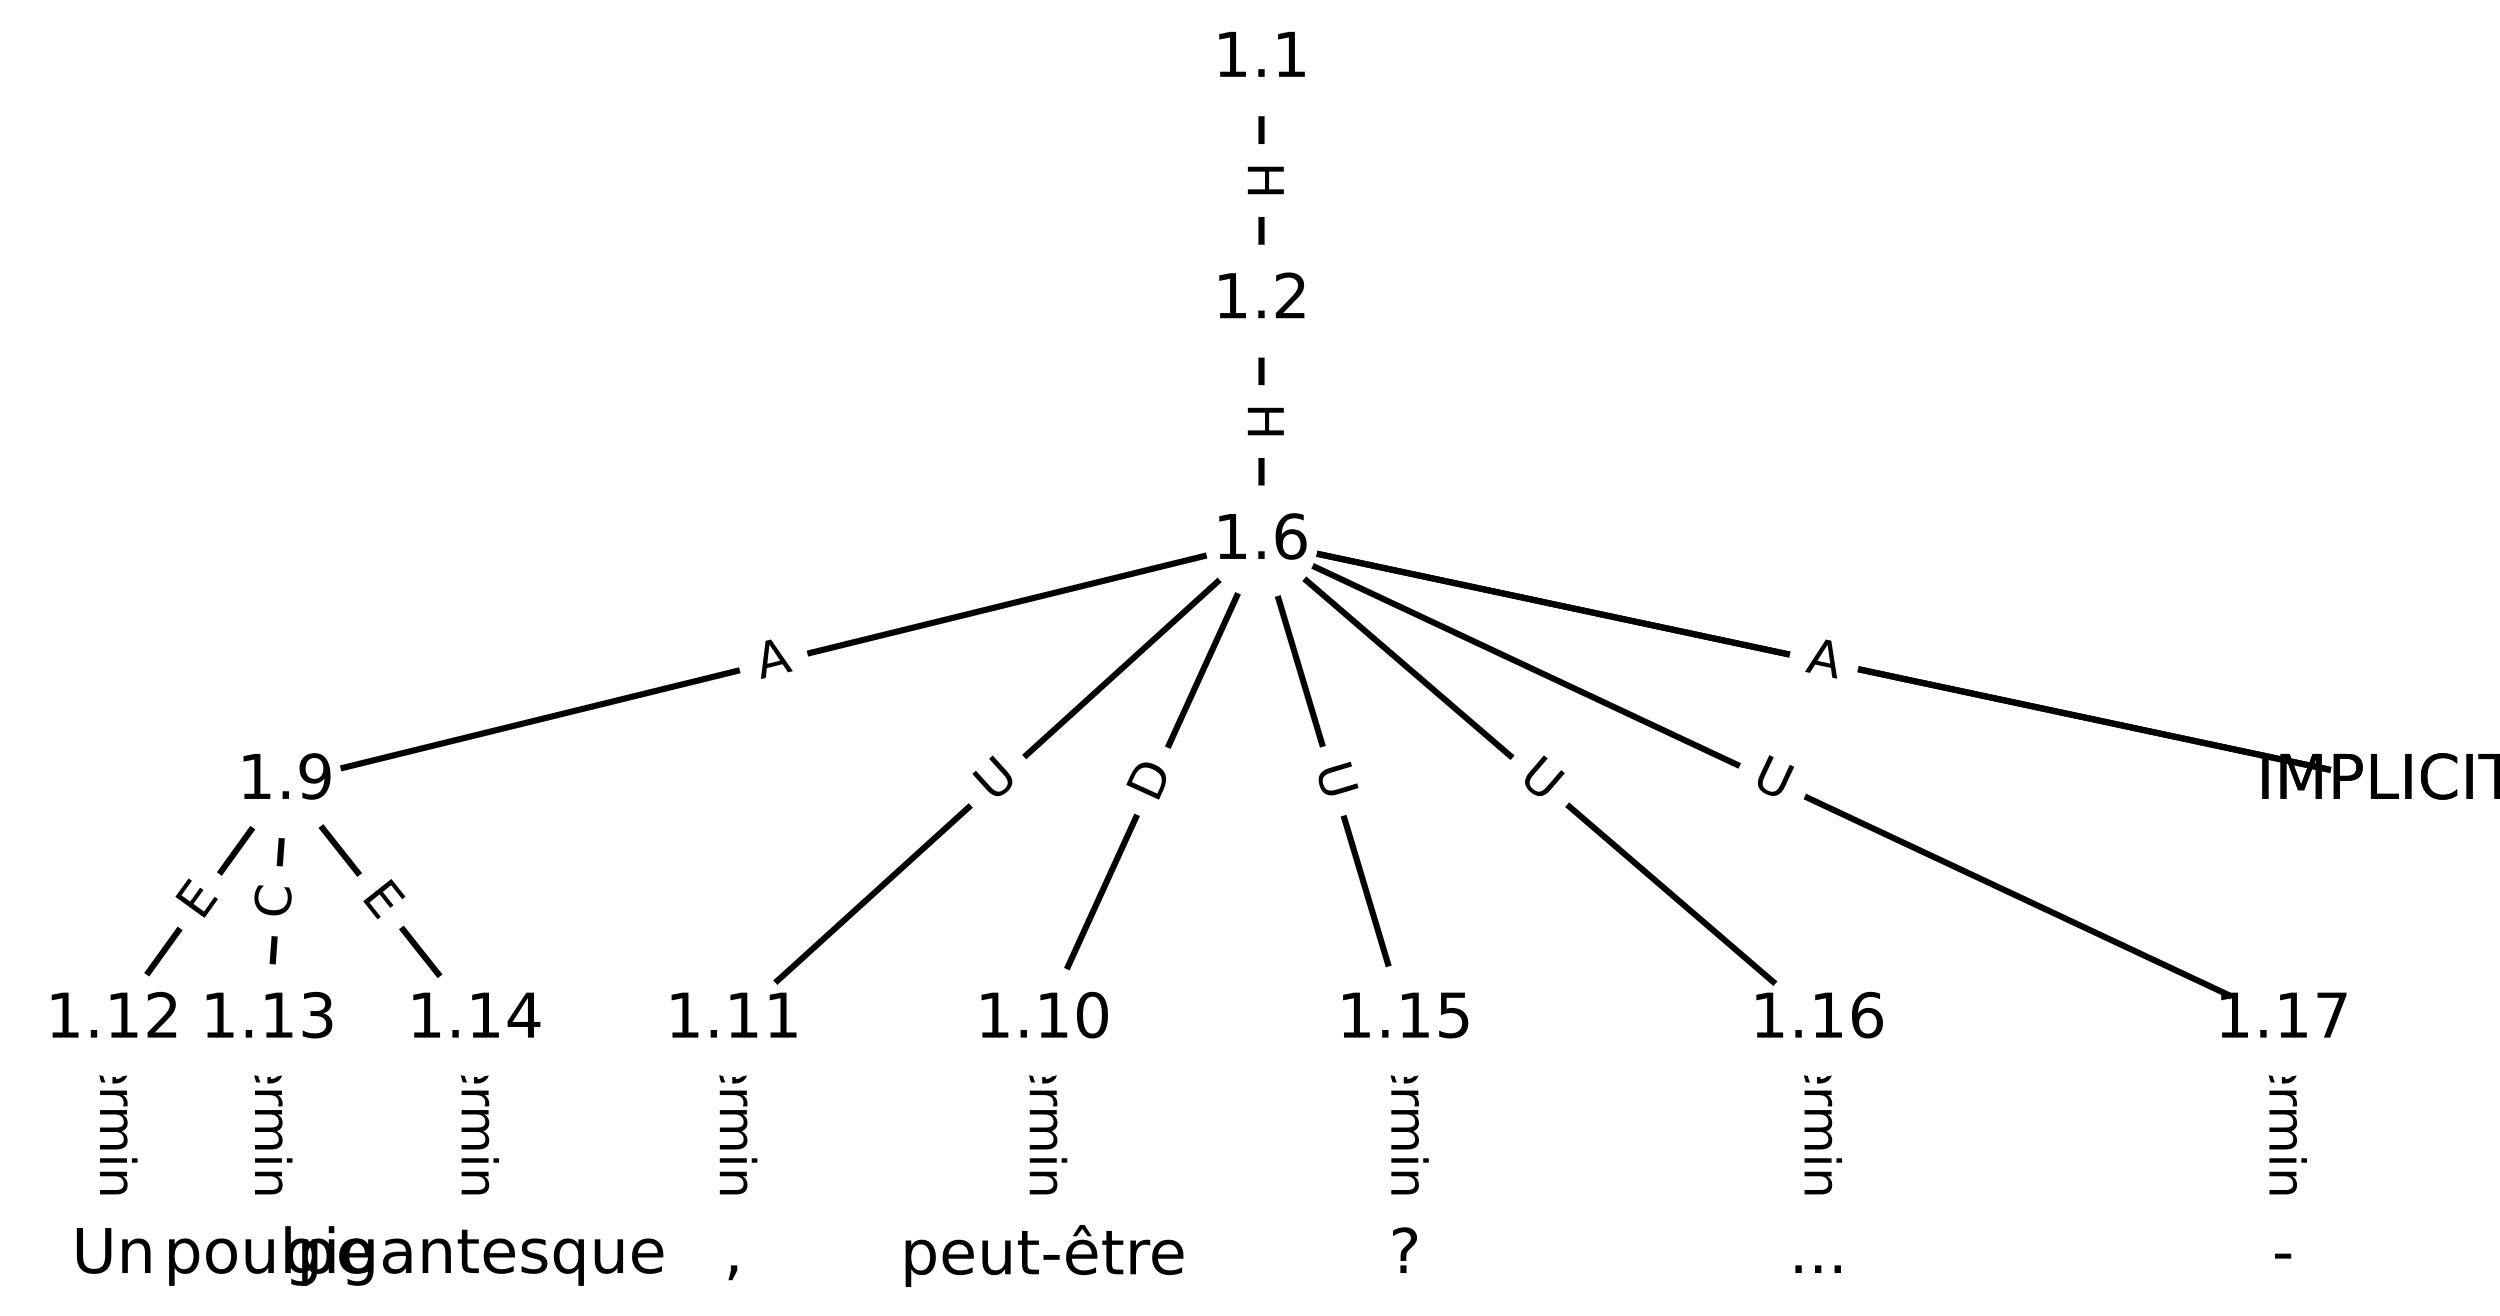 <?xml version="1.0" encoding="UTF-8"?>
<!DOCTYPE svg  PUBLIC '-//W3C//DTD SVG 1.1//EN'  'http://www.w3.org/Graphics/SVG/1.1/DTD/svg11.dtd'>
<svg width="405.33pt" height="213.33pt" version="1.1" viewBox="0 0 405.33 213.33" xmlns="http://www.w3.org/2000/svg" xmlns:xlink="http://www.w3.org/1999/xlink">
<defs>
<style type="text/css">*{stroke-linecap:butt;stroke-linejoin:round;}</style>
</defs>
<path d="m0 213.33h405.33v-213.33h-405.33z" fill="#fff"/>
<g fill="none" stroke="#000">
<path d="m204.53 9.697v39.134" clip-path="url(#a)"/>
<path d="m204.53 48.831v39.035" clip-path="url(#a)"/>
<path d="m204.53 87.866 182.38 38.903" clip-path="url(#a)"/>
<path d="m204.53 87.866 182.38 38.903" clip-path="url(#a)"/>
<path d="m204.53 87.866-158.19 38.903" clip-path="url(#a)"/>
<path d="m204.53 87.866-35.36 77.602" clip-path="url(#a)"/>
<path d="m204.53 87.866-85.608 77.602" clip-path="url(#a)"/>
<path d="m204.53 87.866 23.263 77.602" clip-path="url(#a)"/>
<path d="m204.53 87.866 90.26 77.602" clip-path="url(#a)"/>
<path d="m204.53 87.866 165.63 77.602" clip-path="url(#a)"/>
<path d="m46.34 126.77-27.916 38.7" clip-path="url(#a)"/>
<path d="m46.34 126.77-2.792 38.7" clip-path="url(#a)"/>
<path d="m46.34 126.77 30.707 38.7" clip-path="url(#a)"/>
<path d="m169.17 165.47v38.169" clip-path="url(#a)"/>
<path d="m118.92 165.47v38.169" clip-path="url(#a)"/>
<path d="m18.424 165.47v38.169" clip-path="url(#a)"/>
<path d="m43.548 165.47v38.169" clip-path="url(#a)"/>
<path d="m77.047 165.47v38.169" clip-path="url(#a)"/>
<path d="m227.79 165.47v38.169" clip-path="url(#a)"/>
<path d="m294.79 165.47v38.169" clip-path="url(#a)"/>
<path d="m370.16 165.47v38.169" clip-path="url(#a)"/>
</g>
<path d="m198.26 26.256v6.016q0 2.4 2.4 2.4h7.742q2.4 0 2.4-2.4v-6.016q0-2.4-2.4-2.4h-7.742q-2.4 0-2.4 2.4z" clip-path="url(#a)" fill="#fff" stroke="#fff"/>
<g clip-path="url(#a)">
<defs>
<path id="v" d="m9.812 72.906h9.859v-29.891h35.844v29.891h9.859v-72.906h-9.859v34.719h-35.844v-34.719h-9.859z"/>
</defs>
<g transform="translate(202.32 26.256) rotate(90) scale(.08 -.08)">
<use xlink:href="#v"/>
</g>
</g>
<path d="m198.26 65.34v6.016q0 2.4 2.4 2.4h7.742q2.4 0 2.4-2.4v-6.016q0-2.4-2.4-2.4h-7.742q-2.4 0-2.4 2.4z" clip-path="url(#a)" fill="#fff" stroke="#fff"/>
<g clip-path="url(#a)">
<g transform="translate(202.32 65.34) rotate(90) scale(.08 -.08)">
<use xlink:href="#v"/>
</g>
</g>
<path d="m292.05 112.95 4.718 1.006q2.347 0.501 2.848-1.847l1.615-7.572q0.501-2.347-1.847-2.848l-4.718-1.006q-2.347-0.501-2.848 1.847l-1.615 7.572q-0.501 2.347 1.847 2.848z" clip-path="url(#a)" fill="#fff" stroke="#fff"/>
<g clip-path="url(#a)">
<defs>
<path id="o" d="m19.672 64.797v-27.391h12.406q6.891 0 10.641 3.562 3.766 3.562 3.766 10.156 0 6.547-3.766 10.109-3.75 3.562-10.641 3.562zm-9.859 8.109h22.266q12.266 0 18.531-5.547 6.281-5.547 6.281-16.234 0-10.797-6.281-16.312-6.266-5.516-18.531-5.516h-12.406v-29.297h-9.859z"/>
</defs>
<g transform="translate(292.9 108.97) rotate(12.041) scale(.08 -.08)">
<use xlink:href="#o"/>
</g>
</g>
<path d="m291.73 112.88 5.352 1.142q2.347 0.501 2.848-1.847l1.615-7.572q0.501-2.347-1.847-2.848l-5.352-1.142q-2.347-0.501-2.848 1.847l-1.615 7.572q-0.501 2.347 1.847 2.848z" clip-path="url(#a)" fill="#fff" stroke="#fff"/>
<g clip-path="url(#a)">
<defs>
<path id="x" d="m34.188 63.188-13.391-36.281h26.812zm-5.578 9.719h11.188l27.781-72.906h-10.25l-6.641 18.703h-32.859l-6.641-18.703h-10.406z"/>
</defs>
<g transform="translate(292.58 108.91) rotate(12.041) scale(.08 -.08)">
<use xlink:href="#x"/>
</g>
</g>
<path d="m124.27 114.06 5.314-1.307q2.331-0.573 1.757-2.904l-1.849-7.519q-0.573-2.331-2.904-1.757l-5.314 1.307q-2.331 0.573-1.757 2.904l1.849 7.519q0.573 2.331 2.904 1.757z" clip-path="url(#a)" fill="#fff" stroke="#fff"/>
<g clip-path="url(#a)">
<g transform="translate(123.3 110.11) rotate(-13.816) scale(.08 -.08)">
<use xlink:href="#x"/>
</g>
</g>
<path d="m191.28 132.07 2.554-5.606q0.995-2.184-1.189-3.179l-7.046-3.21q-2.184-0.995-3.179 1.189l-2.554 5.606q-0.995 2.184 1.189 3.179l7.046 3.21q2.184 0.995 3.179-1.189z" clip-path="url(#a)" fill="#fff" stroke="#fff"/>
<g clip-path="url(#a)">
<defs>
<path id="ac" d="m19.672 64.797v-56.688h11.922q15.094 0 22.094 6.828 7 6.844 7 21.594 0 14.641-7 21.453t-22.094 6.812zm-9.859 8.109h20.266q21.188 0 31.094-8.812 9.922-8.812 9.922-27.562 0-18.859-9.969-27.703-9.953-8.828-31.047-8.828h-20.266z"/>
</defs>
<g transform="translate(187.58 130.38) rotate(-65.503) scale(.08 -.08)">
<use xlink:href="#ac"/>
</g>
</g>
<path d="m163.77 133.28 4.338-3.932q1.778-1.612 0.166-3.39l-5.2-5.736q-1.612-1.778-3.39-0.166l-4.338 3.932q-1.778 1.612-0.166 3.39l5.2 5.736q1.612 1.778 3.39 0.166z" clip-path="url(#a)" fill="#fff" stroke="#fff"/>
<g clip-path="url(#a)">
<defs>
<path id="n" d="m8.688 72.906h9.922v-44.297q0-11.719 4.234-16.875 4.25-5.141 13.781-5.141 9.469 0 13.719 5.141 4.25 5.156 4.25 16.875v44.297h9.906v-45.516q0-14.25-7.062-21.531-7.047-7.281-20.812-7.281-13.828 0-20.891 7.281-7.047 7.281-7.047 21.531z"/>
</defs>
<g transform="translate(161.04 130.27) rotate(-42.192) scale(.08 -.08)">
<use xlink:href="#n"/>
</g>
</g>
<path d="m209.31 125.66 1.681 5.608q0.689 2.299 2.988 1.61l7.416-2.223q2.299-0.689 1.61-2.988l-1.681-5.608q-0.689-2.299-2.988-1.61l-7.416 2.223q-2.299 0.689-1.61 2.988z" clip-path="url(#a)" fill="#fff" stroke="#fff"/>
<g clip-path="url(#a)">
<g transform="translate(213.2 124.5) rotate(73.313) scale(.08 -.08)">
<use xlink:href="#n"/>
</g>
</g>
<path d="m243.35 129.51 4.44 3.817q1.82 1.565 3.385-0.255l5.048-5.871q1.565-1.82-0.255-3.385l-4.44-3.817q-1.82-1.565-3.385 0.255l-5.048 5.871q-1.565 1.82 0.255 3.385z" clip-path="url(#a)" fill="#fff" stroke="#fff"/>
<g clip-path="url(#a)">
<g transform="translate(246 126.43) rotate(40.688) scale(.08 -.08)">
<use xlink:href="#n"/>
</g>
</g>
<path d="m282.03 131.1 5.302 2.484q2.173 1.018 3.192-1.155l3.285-7.011q1.018-2.173-1.155-3.192l-5.302-2.484q-2.173-1.018-3.192 1.155l-3.285 7.011q-1.018 2.173 1.155 3.192z" clip-path="url(#a)" fill="#fff" stroke="#fff"/>
<g clip-path="url(#a)">
<g transform="translate(283.76 127.42) rotate(25.104) scale(.08 -.08)">
<use xlink:href="#n"/>
</g>
</g>
<path d="m35.989 151.84 2.957-4.1q1.404-1.946-0.542-3.35l-6.279-4.529q-1.946-1.404-3.35 0.542l-2.957 4.1q-1.404 1.946 0.542 3.35l6.279 4.529q1.946 1.404 3.35-0.542z" clip-path="url(#a)" fill="#fff" stroke="#fff"/>
<g clip-path="url(#a)">
<defs>
<path id="w" d="m9.812 72.906h46.094v-8.312h-36.234v-21.578h34.719v-8.297h-34.719v-26.422h37.109v-8.297h-46.969z"/>
</defs>
<g transform="translate(32.694 149.46) rotate(-54.196) scale(.08 -.08)">
<use xlink:href="#w"/>
</g>
</g>
<path d="m50.998 149.36 0.402-5.572q0.173-2.394-2.221-2.567l-7.722-0.557q-2.394-0.173-2.567 2.221l-0.402 5.572q-0.173 2.394 2.221 2.567l7.722 0.557q2.394 0.173 2.567-2.221z" clip-path="url(#a)" fill="#fff" stroke="#fff"/>
<g clip-path="url(#a)">
<defs>
<path id="p" d="m64.406 67.281v-10.391q-4.984 4.641-10.625 6.922-5.641 2.297-11.984 2.297-12.5 0-19.141-7.641t-6.641-22.094q0-14.406 6.641-22.047t19.141-7.641q6.344 0 11.984 2.297t10.625 6.938v-10.312q-5.172-3.516-10.969-5.281-5.781-1.75-12.219-1.75-16.562 0-26.094 10.125-9.516 10.141-9.516 27.672 0 17.578 9.516 27.703 9.531 10.141 26.094 10.141 6.531 0 12.312-1.734 5.797-1.734 10.875-5.203z"/>
</defs>
<g transform="translate(46.945 149.06) rotate(-85.874) scale(.08 -.08)">
<use xlink:href="#p"/>
</g>
</g>
<path d="m55.21 148.04 3.142 3.96q1.492 1.88 3.372 0.388l6.065-4.812q1.88-1.492 0.388-3.372l-3.142-3.96q-1.492-1.88-3.372-0.388l-6.065 4.812q-1.88 1.492-0.388 3.372z" clip-path="url(#a)" fill="#fff" stroke="#fff"/>
<g clip-path="url(#a)">
<g transform="translate(58.393 145.51) rotate(51.569) scale(.08 -.08)">
<use xlink:href="#w"/>
</g>
</g>
<path d="m162.9 167.65v33.808q0 2.4 2.4 2.4h7.742q2.4 0 2.4-2.4v-33.808q0-2.4-2.4-2.4h-7.742q-2.4 0-2.4 2.4z" clip-path="url(#a)" fill="#fff" stroke="#fff"/>
<g clip-path="url(#a)">
<defs>
<path id="f" d="m-0.297 72.906h61.672v-8.312h-25.875v-64.594h-9.906v64.594h-25.891z"/>
<path id="e" d="m56.203 29.594v-4.391h-41.312q0.594-9.281 5.594-14.141t13.938-4.859q5.172 0 10.031 1.266t9.656 3.812v-8.5q-4.844-2.047-9.922-3.125t-10.297-1.078q-13.094 0-20.734 7.609-7.641 7.625-7.641 20.625 0 13.422 7.25 21.297 7.25 7.891 19.562 7.891 11.031 0 17.453-7.109 6.422-7.094 6.422-19.297zm-8.984 2.641q-0.094 7.359-4.125 11.75-4.031 4.406-10.672 4.406-7.516 0-12.031-4.25t-5.203-11.969z"/>
<path id="i" d="m41.109 46.297q-1.516 0.875-3.297 1.281-1.781 0.422-3.922 0.422-7.625 0-11.703-4.953t-4.078-14.234v-28.812h-9.031v54.688h9.031v-8.5q2.844 4.984 7.375 7.391 4.547 2.422 11.047 2.422 0.922 0 2.047-0.125 1.125-0.109 2.484-0.359z"/>
<path id="l" d="m52 44.188q3.375 6.062 8.062 8.938t11.031 2.875q8.547 0 13.188-5.984 4.641-5.969 4.641-17v-33.016h-9.031v32.719q0 7.859-2.797 11.656-2.781 3.812-8.484 3.812-6.984 0-11.047-4.641-4.047-4.625-4.047-12.641v-30.906h-9.031v32.719q0 7.906-2.781 11.688t-8.594 3.781q-6.891 0-10.953-4.656-4.047-4.656-4.047-12.625v-30.906h-9.031v54.688h9.031v-8.5q3.078 5.031 7.375 7.422t10.203 2.391q5.969 0 10.141-3.031 4.172-3.016 6.172-8.781z"/>
<path id="k" d="m9.422 54.688h8.984v-54.688h-8.984zm0 21.297h8.984v-11.391h-8.984z"/>
<path id="g" d="m54.891 33.016v-33.016h-8.984v32.719q0 7.766-3.031 11.609-3.031 3.859-9.078 3.859-7.281 0-11.484-4.641-4.203-4.625-4.203-12.641v-30.906h-9.031v54.688h9.031v-8.5q3.234 4.938 7.594 7.375 4.375 2.438 10.094 2.438 9.422 0 14.25-5.828 4.844-5.828 4.844-17.156z"/>
<path id="h" d="m34.281 27.484q-10.891 0-15.094-2.484t-4.203-8.5q0-4.781 3.156-7.594 3.156-2.797 8.562-2.797 7.484 0 12 5.297t4.516 14.078v2zm17.922 3.719v-31.203h-8.984v8.297q-3.078-4.969-7.672-7.344t-11.234-2.375q-8.391 0-13.359 4.719-4.953 4.719-4.953 12.625 0 9.219 6.172 13.906 6.188 4.688 18.438 4.688h12.609v0.891q0 6.203-4.078 9.594t-11.453 3.391q-4.688 0-9.141-1.125-4.438-1.125-8.531-3.375v8.312q4.922 1.906 9.562 2.844 4.641 0.953 9.031 0.953 11.875 0 17.734-6.156 5.859-6.141 5.859-18.641z"/>
<path id="j" d="m9.422 75.984h8.984v-75.984h-8.984z"/>
</defs>
<g transform="translate(166.96 167.65) rotate(90) scale(.08 -.08)">
<use xlink:href="#f"/>
<use x="44.084" xlink:href="#e"/>
<use x="105.607" xlink:href="#i"/>
<use x="144.971" xlink:href="#l"/>
<use x="242.383" xlink:href="#k"/>
<use x="270.166" xlink:href="#g"/>
<use x="333.545" xlink:href="#h"/>
<use x="394.824" xlink:href="#j"/>
</g>
</g>
<path d="m112.65 167.65v33.808q0 2.4 2.4 2.4h7.742q2.4 0 2.4-2.4v-33.808q0-2.4-2.4-2.4h-7.742q-2.4 0-2.4 2.4z" clip-path="url(#a)" fill="#fff" stroke="#fff"/>
<g clip-path="url(#a)">
<g transform="translate(116.71 167.65) rotate(90) scale(.08 -.08)">
<use xlink:href="#f"/>
<use x="44.084" xlink:href="#e"/>
<use x="105.607" xlink:href="#i"/>
<use x="144.971" xlink:href="#l"/>
<use x="242.383" xlink:href="#k"/>
<use x="270.166" xlink:href="#g"/>
<use x="333.545" xlink:href="#h"/>
<use x="394.824" xlink:href="#j"/>
</g>
</g>
<path d="m12.153 167.65v33.808q0 2.4 2.4 2.4h7.742q2.4 0 2.4-2.4v-33.808q0-2.4-2.4-2.4h-7.742q-2.4 0-2.4 2.4z" clip-path="url(#a)" fill="#fff" stroke="#fff"/>
<g clip-path="url(#a)">
<g transform="translate(16.217 167.65) rotate(90) scale(.08 -.08)">
<use xlink:href="#f"/>
<use x="44.084" xlink:href="#e"/>
<use x="105.607" xlink:href="#i"/>
<use x="144.971" xlink:href="#l"/>
<use x="242.383" xlink:href="#k"/>
<use x="270.166" xlink:href="#g"/>
<use x="333.545" xlink:href="#h"/>
<use x="394.824" xlink:href="#j"/>
</g>
</g>
<path d="m37.277 167.65v33.808q0 2.4 2.4 2.4h7.742q2.4 0 2.4-2.4v-33.808q0-2.4-2.4-2.4h-7.742q-2.4 0-2.4 2.4z" clip-path="url(#a)" fill="#fff" stroke="#fff"/>
<g clip-path="url(#a)">
<g transform="translate(41.341 167.65) rotate(90) scale(.08 -.08)">
<use xlink:href="#f"/>
<use x="44.084" xlink:href="#e"/>
<use x="105.607" xlink:href="#i"/>
<use x="144.971" xlink:href="#l"/>
<use x="242.383" xlink:href="#k"/>
<use x="270.166" xlink:href="#g"/>
<use x="333.545" xlink:href="#h"/>
<use x="394.824" xlink:href="#j"/>
</g>
</g>
<path d="m70.776 167.65v33.808q0 2.4 2.4 2.4h7.742q2.4 0 2.4-2.4v-33.808q0-2.4-2.4-2.4h-7.742q-2.4 0-2.4 2.4z" clip-path="url(#a)" fill="#fff" stroke="#fff"/>
<g clip-path="url(#a)">
<g transform="translate(74.839 167.65) rotate(90) scale(.08 -.08)">
<use xlink:href="#f"/>
<use x="44.084" xlink:href="#e"/>
<use x="105.607" xlink:href="#i"/>
<use x="144.971" xlink:href="#l"/>
<use x="242.383" xlink:href="#k"/>
<use x="270.166" xlink:href="#g"/>
<use x="333.545" xlink:href="#h"/>
<use x="394.824" xlink:href="#j"/>
</g>
</g>
<path d="m221.52 167.65v33.808q0 2.4 2.4 2.4h7.742q2.4 0 2.4-2.4v-33.808q0-2.4-2.4-2.4h-7.742q-2.4 0-2.4 2.4z" clip-path="url(#a)" fill="#fff" stroke="#fff"/>
<g clip-path="url(#a)">
<g transform="translate(225.58 167.65) rotate(90) scale(.08 -.08)">
<use xlink:href="#f"/>
<use x="44.084" xlink:href="#e"/>
<use x="105.607" xlink:href="#i"/>
<use x="144.971" xlink:href="#l"/>
<use x="242.383" xlink:href="#k"/>
<use x="270.166" xlink:href="#g"/>
<use x="333.545" xlink:href="#h"/>
<use x="394.824" xlink:href="#j"/>
</g>
</g>
<path d="m288.52 167.65v33.808q0 2.4 2.4 2.4h7.742q2.4 0 2.4-2.4v-33.808q0-2.4-2.4-2.4h-7.742q-2.4 0-2.4 2.4z" clip-path="url(#a)" fill="#fff" stroke="#fff"/>
<g clip-path="url(#a)">
<g transform="translate(292.58 167.65) rotate(90) scale(.08 -.08)">
<use xlink:href="#f"/>
<use x="44.084" xlink:href="#e"/>
<use x="105.607" xlink:href="#i"/>
<use x="144.971" xlink:href="#l"/>
<use x="242.383" xlink:href="#k"/>
<use x="270.166" xlink:href="#g"/>
<use x="333.545" xlink:href="#h"/>
<use x="394.824" xlink:href="#j"/>
</g>
</g>
<path d="m363.89 167.65v33.808q0 2.4 2.4 2.4h7.742q2.4 0 2.4-2.4v-33.808q0-2.4-2.4-2.4h-7.742q-2.4 0-2.4 2.4z" clip-path="url(#a)" fill="#fff" stroke="#fff"/>
<g clip-path="url(#a)">
<g transform="translate(367.95 167.65) rotate(90) scale(.08 -.08)">
<use xlink:href="#f"/>
<use x="44.084" xlink:href="#e"/>
<use x="105.607" xlink:href="#i"/>
<use x="144.971" xlink:href="#l"/>
<use x="242.383" xlink:href="#k"/>
<use x="270.166" xlink:href="#g"/>
<use x="333.545" xlink:href="#h"/>
<use x="394.824" xlink:href="#j"/>
</g>
</g>
<defs>
<path id="c" d="m0 8.66c2.297 0 4.5-0.912 6.124-2.537 1.624-1.624 2.537-3.827 2.537-6.124s-0.912-4.5-2.537-6.124c-1.624-1.624-3.827-2.537-6.124-2.537s-4.5 0.912-6.124 2.537c-1.624 1.624-2.537 3.827-2.537 6.124s0.912 4.5 2.537 6.124c1.624 1.624 3.827 2.537 6.124 2.537z"/>
</defs>
<g clip-path="url(#a)" fill="#ffffff" stroke="#ffffff">
<use x="18.424" y="203.636" xlink:href="#c"/>
<use x="43.548" y="203.636" xlink:href="#c"/>
<use x="77.047" y="203.636" xlink:href="#c"/>
<use x="118.92" y="203.636" xlink:href="#c"/>
<use x="169.168" y="203.636" xlink:href="#c"/>
<use x="227.791" y="203.636" xlink:href="#c"/>
<use x="294.788" y="203.636" xlink:href="#c"/>
<use x="370.16" y="203.636" xlink:href="#c"/>
<use x="386.909" y="126.768" xlink:href="#c"/>
<use x="386.909" y="126.768" xlink:href="#c"/>
<use x="204.528" y="9.697" xlink:href="#c"/>
<use x="204.528" y="48.831" xlink:href="#c"/>
<use x="204.528" y="87.866" xlink:href="#c"/>
<use x="46.34" y="126.768" xlink:href="#c"/>
<use x="169.168" y="165.468" xlink:href="#c"/>
<use x="118.92" y="165.468" xlink:href="#c"/>
<use x="18.424" y="165.468" xlink:href="#c"/>
<use x="43.548" y="165.468" xlink:href="#c"/>
<use x="77.047" y="165.468" xlink:href="#c"/>
<use x="227.791" y="165.468" xlink:href="#c"/>
<use x="294.788" y="165.468" xlink:href="#c"/>
<use x="370.16" y="165.468" xlink:href="#c"/>
</g>
<g clip-path="url(#a)">
<g transform="translate(11.596 206.4) scale(.1 -.1)">
<use xlink:href="#n"/>
<use x="73.193" xlink:href="#g"/>
</g>
</g>
<g clip-path="url(#a)">
<defs>
<path id="s" d="m18.109 8.203v-29h-9.031v75.484h9.031v-8.297q2.844 4.875 7.156 7.234 4.328 2.375 10.328 2.375 9.969 0 16.188-7.906 6.234-7.906 6.234-20.797t-6.234-20.812q-6.219-7.906-16.188-7.906-6 0-10.328 2.375-4.312 2.375-7.156 7.25zm30.578 19.094q0 9.906-4.078 15.547t-11.203 5.641q-7.141 0-11.219-5.641t-4.078-15.547 4.078-15.547 11.219-5.641q7.125 0 11.203 5.641t4.078 15.547z"/>
<path id="ao" d="m30.609 48.391q-7.219 0-11.422-5.641t-4.203-15.453 4.172-15.453q4.188-5.641 11.453-5.641 7.188 0 11.375 5.656 4.203 5.672 4.203 15.438 0 9.719-4.203 15.406-4.188 5.688-11.375 5.688zm0 7.609q11.719 0 18.406-7.625 6.703-7.609 6.703-21.078 0-13.422-6.703-21.078-6.688-7.641-18.406-7.641-11.766 0-18.438 7.641-6.656 7.656-6.656 21.078 0 13.469 6.656 21.078 6.672 7.625 18.438 7.625z"/>
<path id="q" d="m8.5 21.578v33.109h8.984v-32.766q0-7.766 3.016-11.656 3.031-3.875 9.094-3.875 7.266 0 11.484 4.641 4.234 4.641 4.234 12.656v31h8.984v-54.688h-8.984v8.406q-3.266-4.984-7.594-7.406-4.312-2.422-10.031-2.422-9.422 0-14.312 5.859-4.875 5.859-4.875 17.141z"/>
</defs>
<g transform="translate(26.506 206.4) scale(.1 -.1)">
<use xlink:href="#s"/>
<use x="63.477" xlink:href="#ao"/>
<use x="124.658" xlink:href="#q"/>
<use x="188.037" xlink:href="#j"/>
<use x="215.82" xlink:href="#s"/>
<use x="279.297" xlink:href="#e"/>
</g>
</g>
<g clip-path="url(#a)">
<defs>
<path id="ab" d="m45.406 27.984q0 9.766-4.031 15.125-4.016 5.375-11.297 5.375-7.219 0-11.25-5.375-4.031-5.359-4.031-15.125 0-9.719 4.031-15.094t11.25-5.375q7.281 0 11.297 5.375 4.031 5.375 4.031 15.094zm8.984-21.203q0-13.953-6.203-20.766-6.188-6.812-18.984-6.812-4.734 0-8.938 0.703t-8.156 2.172v8.734q3.953-2.141 7.812-3.156 3.859-1.031 7.859-1.031 8.844 0 13.234 4.609t4.391 13.938v4.453q-2.781-4.844-7.125-7.234t-10.406-2.391q-10.047 0-16.203 7.656-6.156 7.672-6.156 20.328 0 12.688 6.156 20.344 6.156 7.672 16.203 7.672 6.062 0 10.406-2.391t7.125-7.219v8.297h8.984z"/>
<path id="r" d="m18.312 70.219v-15.531h18.5v-6.984h-18.5v-29.688q0-6.688 1.828-8.594t7.453-1.906h9.219v-7.516h-9.219q-10.406 0-14.359 3.875-3.953 3.891-3.953 14.141v29.688h-6.594v6.984h6.594v15.531z"/>
<path id="am" d="m44.281 53.078v-8.5q-3.797 1.953-7.906 2.922-4.094 0.984-8.5 0.984-6.688 0-10.031-2.047t-3.344-6.156q0-3.125 2.391-4.906t9.625-3.391l3.078-0.688q9.562-2.047 13.594-5.781t4.031-10.422q0-7.625-6.031-12.078-6.031-4.438-16.578-4.438-4.391 0-9.156 0.859t-10.031 2.562v9.281q4.984-2.594 9.812-3.891 4.828-1.281 9.578-1.281 6.344 0 9.75 2.172 3.422 2.172 3.422 6.125 0 3.656-2.469 5.609-2.453 1.953-10.812 3.766l-3.125 0.734q-8.344 1.75-12.062 5.391-3.703 3.641-3.703 9.984 0 7.719 5.469 11.906 5.469 4.203 15.531 4.203 4.969 0 9.359-0.734 4.406-0.719 8.109-2.188z"/>
<path id="an" d="m14.797 27.297q0-9.906 4.078-15.547t11.203-5.641 11.219 5.641q4.109 5.641 4.109 15.547t-4.109 15.547q-4.094 5.641-11.219 5.641t-11.203-5.641-4.078-15.547zm30.609-19.094q-2.828-4.875-7.156-7.25-4.312-2.375-10.375-2.375-9.906 0-16.141 7.906-6.219 7.922-6.219 20.812t6.219 20.797q6.234 7.906 16.141 7.906 6.062 0 10.375-2.375 4.328-2.359 7.156-7.234v8.297h8.984v-75.484h-8.984z"/>
</defs>
<g transform="translate(46.016 206.4) scale(.1 -.1)">
<use xlink:href="#ab"/>
<use x="63.477" xlink:href="#k"/>
<use x="91.26" xlink:href="#ab"/>
<use x="154.736" xlink:href="#h"/>
<use x="216.016" xlink:href="#g"/>
<use x="279.395" xlink:href="#r"/>
<use x="318.604" xlink:href="#e"/>
<use x="380.127" xlink:href="#am"/>
<use x="432.227" xlink:href="#an"/>
<use x="495.703" xlink:href="#q"/>
<use x="559.082" xlink:href="#e"/>
</g>
</g>
<g clip-path="url(#a)">
<defs>
<path id="ak" d="m11.719 12.406h10.297v-8.406l-8-15.625h-6.297l4 15.625z"/>
</defs>
<g transform="translate(117.33 206.4) scale(.1 -.1)">
<use xlink:href="#ak"/>
</g>
</g>
<g clip-path="url(#a)">
<defs>
<path id="aa" d="m4.891 31.391h26.312v-8h-26.312z"/>
<path id="al" d="m56.203 29.594v-4.391h-41.312q0.594-9.281 5.594-14.141t13.938-4.859q5.172 0 10.031 1.266t9.656 3.812v-8.5q-4.844-2.047-9.922-3.125t-10.297-1.078q-13.094 0-20.734 7.609-7.641 7.625-7.641 20.625 0 13.422 7.25 21.297 7.25 7.891 19.562 7.891 11.031 0 17.453-7.109 6.422-7.094 6.422-19.297zm-8.984 2.641q-0.094 7.359-4.125 11.75-4.031 4.406-10.672 4.406-7.516 0-12.031-4.25t-5.203-11.969zm-19.078 47.75h7.219l11.969-18.359h-6.781l-8.797 11.953-8.781-11.953h-6.797z"/>
</defs>
<g transform="translate(145.93 206.6) scale(.1 -.1)">
<use xlink:href="#s"/>
<use x="63.477" xlink:href="#e"/>
<use x="125" xlink:href="#q"/>
<use x="188.379" xlink:href="#r"/>
<use x="227.588" xlink:href="#aa"/>
<use x="263.672" xlink:href="#al"/>
<use x="325.195" xlink:href="#r"/>
<use x="364.404" xlink:href="#i"/>
<use x="403.268" xlink:href="#e"/>
</g>
</g>
<g clip-path="url(#a)">
<defs>
<path id="ad" d="m19.094 12.406h9.906v-12.406h-9.906zm9.625 7.172h-9.328v7.516q0 4.938 1.359 8.109 1.375 3.172 5.766 7.375l4.391 4.344q2.781 2.594 4.031 4.891t1.25 4.688q0 4.344-3.203 7.031t-8.469 2.688q-3.859 0-8.234-1.719-4.359-1.703-9.109-4.984v9.188q4.594 2.781 9.297 4.141 4.719 1.375 9.75 1.375 8.984 0 14.422-4.734 5.453-4.734 5.453-12.5 0-3.719-1.766-7.062-1.75-3.344-6.141-7.531l-4.297-4.203q-2.297-2.297-3.25-3.594t-1.344-2.516q-0.297-1.016-0.438-2.484t-0.141-4z"/>
</defs>
<g transform="translate(225.14 206.4) scale(.1 -.1)">
<use xlink:href="#ad"/>
</g>
</g>
<g clip-path="url(#a)">
<defs>
<path id="d" d="m10.688 12.406h10.312v-12.406h-10.312z"/>
</defs>
<g transform="translate(290.02 206.4) scale(.1 -.1)">
<use xlink:href="#d"/>
<use x="31.787" xlink:href="#d"/>
<use x="63.574" xlink:href="#d"/>
</g>
</g>
<g clip-path="url(#a)">
<g transform="translate(368.36 206.4) scale(.1 -.1)">
<use xlink:href="#aa"/>
</g>
</g>
<g clip-path="url(#a)">
<defs>
<path id="m" d="m9.812 72.906h9.859v-72.906h-9.859z"/>
<path id="t" d="m9.812 72.906h14.703l18.594-49.609 18.703 49.609h14.703v-72.906h-9.625v64.016l-18.797-50h-9.906l-18.797 50v-64.016h-9.578z"/>
<path id="u" d="m9.812 72.906h9.859v-64.609h35.5v-8.297h-45.359z"/>
</defs>
<g transform="translate(365.82 129.53) scale(.1 -.1)">
<use xlink:href="#m"/>
<use x="29.492" xlink:href="#t"/>
<use x="115.771" xlink:href="#o"/>
<use x="176.074" xlink:href="#u"/>
<use x="231.787" xlink:href="#m"/>
<use x="261.279" xlink:href="#p"/>
<use x="331.104" xlink:href="#m"/>
<use x="360.596" xlink:href="#f"/>
</g>
</g>
<g clip-path="url(#a)">
<g transform="translate(365.82 129.53) scale(.1 -.1)">
<use xlink:href="#m"/>
<use x="29.492" xlink:href="#t"/>
<use x="115.771" xlink:href="#o"/>
<use x="176.074" xlink:href="#u"/>
<use x="231.787" xlink:href="#m"/>
<use x="261.279" xlink:href="#p"/>
<use x="331.104" xlink:href="#m"/>
<use x="360.596" xlink:href="#f"/>
</g>
</g>
<g clip-path="url(#a)">
<defs>
<path id="b" d="m12.406 8.297h16.109v55.625l-17.531-3.516v8.984l17.438 3.516h9.859v-64.609h16.109v-8.297h-41.984z"/>
</defs>
<g transform="translate(196.58 12.456) scale(.1 -.1)">
<use xlink:href="#b"/>
<use x="63.623" xlink:href="#d"/>
<use x="95.41" xlink:href="#b"/>
</g>
</g>
<g clip-path="url(#a)">
<defs>
<path id="z" d="m19.188 8.297h34.422v-8.297h-46.281v8.297q5.609 5.812 15.297 15.594 9.703 9.797 12.188 12.641 4.734 5.312 6.609 9 1.891 3.688 1.891 7.25 0 5.812-4.078 9.469-4.078 3.672-10.625 3.672-4.641 0-9.797-1.609-5.141-1.609-11-4.891v9.969q5.953 2.391 11.125 3.609 5.188 1.219 9.484 1.219 11.328 0 18.062-5.672 6.734-5.656 6.734-15.125 0-4.5-1.688-8.531-1.672-4.016-6.125-9.484-1.219-1.422-7.766-8.188-6.531-6.766-18.453-18.922z"/>
</defs>
<g transform="translate(196.58 51.59) scale(.1 -.1)">
<use xlink:href="#b"/>
<use x="63.623" xlink:href="#d"/>
<use x="95.41" xlink:href="#z"/>
</g>
</g>
<g clip-path="url(#a)">
<defs>
<path id="y" d="m33.016 40.375q-6.641 0-10.531-4.547-3.875-4.531-3.875-12.438 0-7.859 3.875-12.438 3.891-4.562 10.531-4.562t10.516 4.562q3.875 4.578 3.875 12.438 0 7.906-3.875 12.438-3.875 4.547-10.516 4.547zm19.578 30.922v-8.984q-3.719 1.75-7.5 2.672-3.781 0.938-7.5 0.938-9.766 0-14.922-6.594-5.141-6.594-5.875-19.922 2.875 4.25 7.219 6.516 4.359 2.266 9.578 2.266 10.984 0 17.359-6.672 6.375-6.656 6.375-18.125 0-11.234-6.641-18.031-6.641-6.781-17.672-6.781-12.656 0-19.344 9.688-6.688 9.703-6.688 28.109 0 17.281 8.203 27.562t22.016 10.281q3.719 0 7.5-0.734t7.891-2.188z"/>
</defs>
<g transform="translate(196.58 90.625) scale(.1 -.1)">
<use xlink:href="#b"/>
<use x="63.623" xlink:href="#d"/>
<use x="95.41" xlink:href="#y"/>
</g>
</g>
<g clip-path="url(#a)">
<defs>
<path id="ae" d="m10.984 1.516v8.984q3.719-1.766 7.516-2.688 3.812-0.922 7.484-0.922 9.766 0 14.906 6.562 5.156 6.562 5.891 19.953-2.828-4.203-7.188-6.453-4.344-2.25-9.609-2.25-10.938 0-17.312 6.609-6.375 6.625-6.375 18.109 0 11.219 6.641 18 6.641 6.797 17.672 6.797 12.656 0 19.312-9.703 6.672-9.688 6.672-28.141 0-17.234-8.188-27.516-8.172-10.281-21.984-10.281-3.719 0-7.531 0.734-3.797 0.734-7.906 2.203zm19.625 30.906q6.641 0 10.516 4.531 3.891 4.547 3.891 12.469 0 7.859-3.891 12.422-3.875 4.562-10.516 4.562t-10.516-4.562-3.875-12.422q0-7.922 3.875-12.469 3.875-4.531 10.516-4.531z"/>
</defs>
<g transform="translate(38.388 129.53) scale(.1 -.1)">
<use xlink:href="#b"/>
<use x="63.623" xlink:href="#d"/>
<use x="95.41" xlink:href="#ae"/>
</g>
</g>
<g clip-path="url(#a)">
<defs>
<path id="aj" d="m31.781 66.406q-7.609 0-11.453-7.5-3.828-7.484-3.828-22.531 0-14.984 3.828-22.484 3.844-7.5 11.453-7.5 7.672 0 11.5 7.5 3.844 7.5 3.844 22.484 0 15.047-3.844 22.531-3.828 7.5-11.5 7.5zm0 7.812q12.266 0 18.734-9.703 6.469-9.688 6.469-28.141 0-18.406-6.469-28.109-6.469-9.688-18.734-9.688-12.25 0-18.719 9.688-6.469 9.703-6.469 28.109 0 18.453 6.469 28.141 6.469 9.703 18.719 9.703z"/>
</defs>
<g transform="translate(158.04 168.23) scale(.1 -.1)">
<use xlink:href="#b"/>
<use x="63.623" xlink:href="#d"/>
<use x="95.41" xlink:href="#b"/>
<use x="159.033" xlink:href="#aj"/>
</g>
</g>
<g clip-path="url(#a)">
<g transform="translate(107.79 168.23) scale(.1 -.1)">
<use xlink:href="#b"/>
<use x="63.623" xlink:href="#d"/>
<use x="95.41" xlink:href="#b"/>
<use x="159.033" xlink:href="#b"/>
</g>
</g>
<g clip-path="url(#a)">
<g transform="translate(7.291 168.23) scale(.1 -.1)">
<use xlink:href="#b"/>
<use x="63.623" xlink:href="#d"/>
<use x="95.41" xlink:href="#b"/>
<use x="159.033" xlink:href="#z"/>
</g>
</g>
<g clip-path="url(#a)">
<defs>
<path id="ai" d="m40.578 39.312q7.078-1.516 11.047-6.312 3.984-4.781 3.984-11.812 0-10.781-7.422-16.703-7.422-5.906-21.094-5.906-4.578 0-9.438 0.906t-10.031 2.719v9.516q4.094-2.391 8.969-3.609 4.891-1.219 10.219-1.219 9.266 0 14.125 3.656t4.859 10.641q0 6.453-4.516 10.078-4.516 3.641-12.562 3.641h-8.5v8.109h8.891q7.266 0 11.125 2.906t3.859 8.375q0 5.609-3.984 8.609-3.969 3.016-11.391 3.016-4.062 0-8.703-0.891-4.641-0.875-10.203-2.719v8.781q5.625 1.562 10.531 2.344t9.25 0.781q11.234 0 17.766-5.109 6.547-5.094 6.547-13.781 0-6.062-3.469-10.234t-9.859-5.781z"/>
</defs>
<g transform="translate(32.415 168.23) scale(.1 -.1)">
<use xlink:href="#b"/>
<use x="63.623" xlink:href="#d"/>
<use x="95.41" xlink:href="#b"/>
<use x="159.033" xlink:href="#ai"/>
</g>
</g>
<g clip-path="url(#a)">
<defs>
<path id="ah" d="m37.797 64.312-24.906-38.922h24.906zm-2.594 8.594h12.406v-47.516h10.406v-8.203h-10.406v-17.188h-9.812v17.188h-32.906v9.516z"/>
</defs>
<g transform="translate(65.914 168.23) scale(.1 -.1)">
<use xlink:href="#b"/>
<use x="63.623" xlink:href="#d"/>
<use x="95.41" xlink:href="#b"/>
<use x="159.033" xlink:href="#ah"/>
</g>
</g>
<g clip-path="url(#a)">
<defs>
<path id="ag" d="m10.797 72.906h38.719v-8.312h-29.688v-17.859q2.141 0.734 4.281 1.094 2.156 0.359 4.312 0.359 12.203 0 19.328-6.688 7.141-6.688 7.141-18.109 0-11.766-7.328-18.297-7.328-6.516-20.656-6.516-4.594 0-9.359 0.781-4.75 0.781-9.828 2.344v9.922q4.391-2.391 9.078-3.562t9.906-1.172q8.453 0 13.375 4.438 4.938 4.438 4.938 12.062 0 7.609-4.938 12.047-4.922 4.453-13.375 4.453-3.953 0-7.891-0.875-3.922-0.875-8.016-2.734z"/>
</defs>
<g transform="translate(216.66 168.23) scale(.1 -.1)">
<use xlink:href="#b"/>
<use x="63.623" xlink:href="#d"/>
<use x="95.41" xlink:href="#b"/>
<use x="159.033" xlink:href="#ag"/>
</g>
</g>
<g clip-path="url(#a)">
<g transform="translate(283.66 168.23) scale(.1 -.1)">
<use xlink:href="#b"/>
<use x="63.623" xlink:href="#d"/>
<use x="95.41" xlink:href="#b"/>
<use x="159.033" xlink:href="#y"/>
</g>
</g>
<g clip-path="url(#a)">
<defs>
<path id="af" d="m8.203 72.906h46.875v-4.203l-26.469-68.703h-10.297l24.906 64.594h-35.016z"/>
</defs>
<g transform="translate(359.03 168.23) scale(.1 -.1)">
<use xlink:href="#b"/>
<use x="63.623" xlink:href="#d"/>
<use x="95.41" xlink:href="#b"/>
<use x="159.033" xlink:href="#af"/>
</g>
</g>
<defs>
<clipPath id="a">
<rect width="405.33" height="213.33"/>
</clipPath>
</defs>
</svg>
